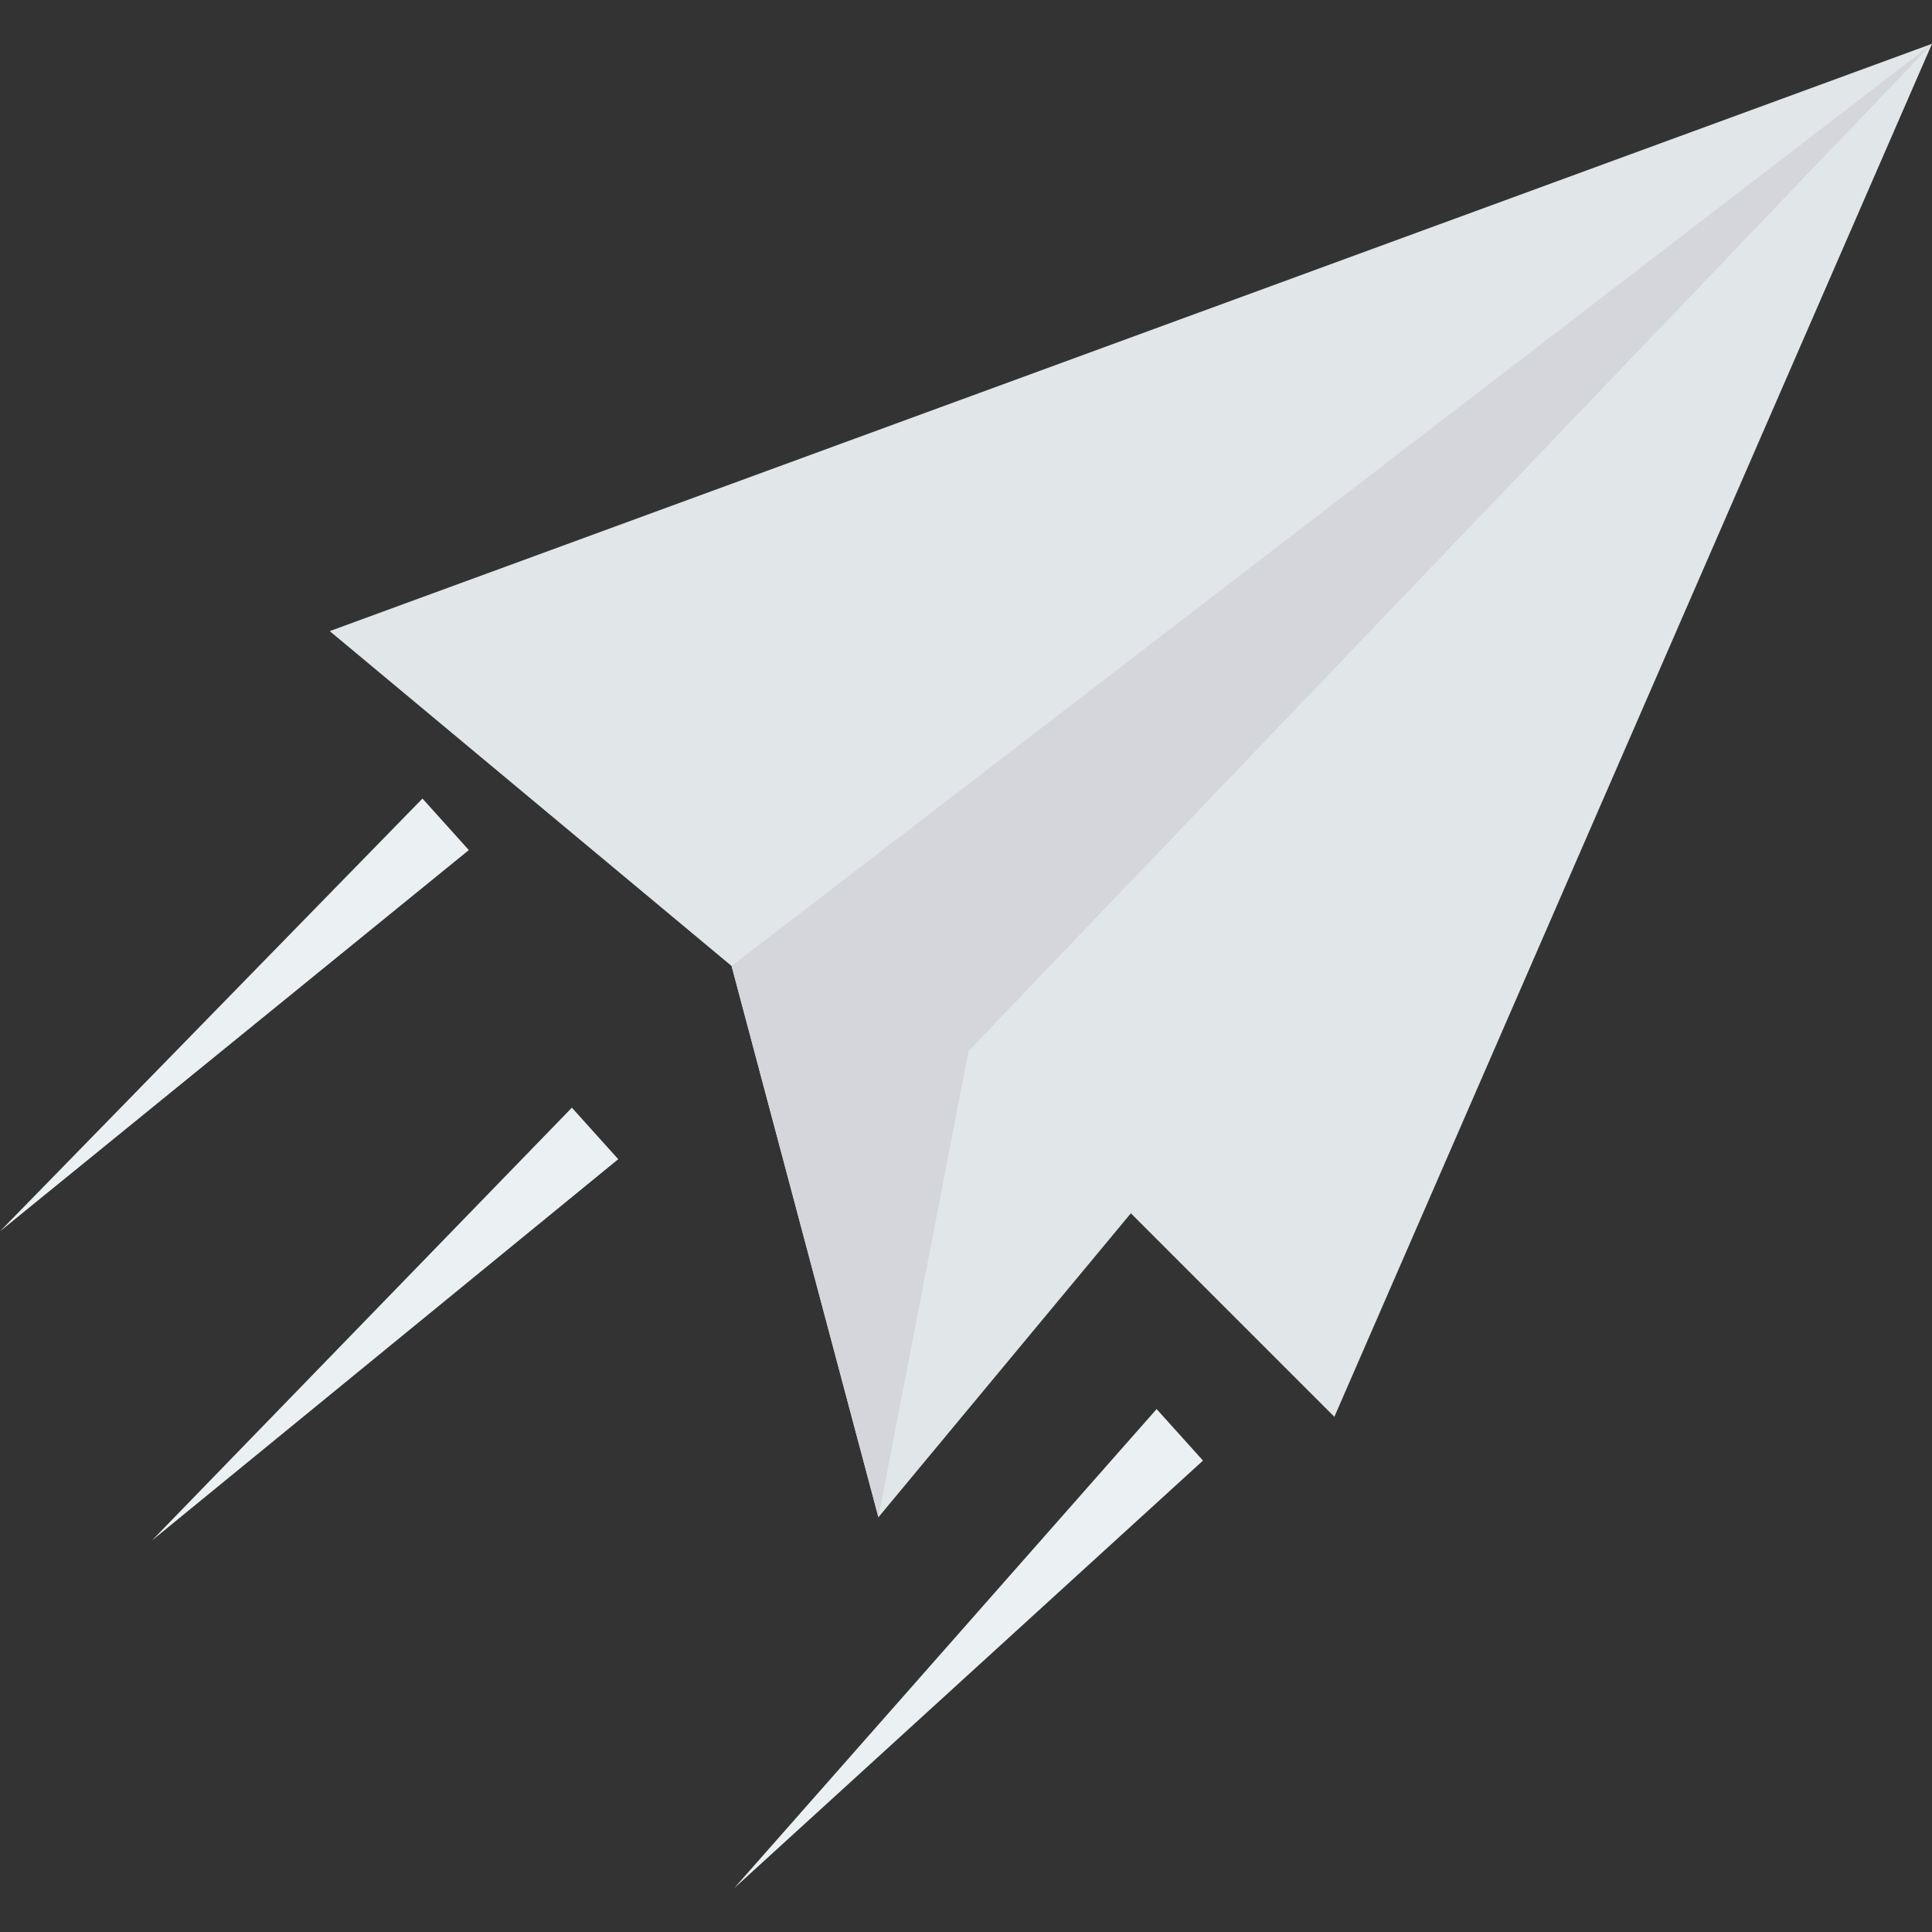 <?xml version="1.0" encoding="iso-8859-1"?>
<!-- Generator: Adobe Illustrator 19.0.0, SVG Export Plug-In . SVG Version: 6.00 Build 0)  -->
<svg version="1.1" id="Capa_1" xmlns="http://www.w3.org/2000/svg" xmlns:xlink="http://www.w3.org/1999/xlink" x="0px" y="0px"
	 viewBox="0 0 468.293 468.293" style="enable-background:new 0 0 468.293 468.293;" xml:space="preserve">
<rect x="0" y="0" width="468.293" height="468.293" fill="#333333" stroke="none"/>
<polygon style="fill:#E1E6E9;" points="468.293,10.615 323.434,343.415 274.107,294.088 212.917,367.766 177.327,234.146 
	79.922,152.976 "/>
<polygon style="fill:#D5D6DB;" points="468.293,10.615 234.771,254.751 212.917,367.766 177.327,234.146 "/>
<g>
	<polygon style="fill:#EBF0F3;" points="102.4,193.561 113.639,206.049 0,298.459 0,298.459 	"/>
	<polygon style="fill:#EBF0F3;" points="138.615,268.488 149.854,280.976 36.839,373.385 36.839,373.385 	"/>
	<polygon style="fill:#EBF0F3;" points="280.351,341.541 291.59,354.029 177.951,457.678 177.951,457.678 	"/>
</g>
<g>
</g>
<g>
</g>
<g>
</g>
<g>
</g>
<g>
</g>
<g>
</g>
<g>
</g>
<g>
</g>
<g>
</g>
<g>
</g>
<g>
</g>
<g>
</g>
<g>
</g>
<g>
</g>
<g>
</g>
</svg>
